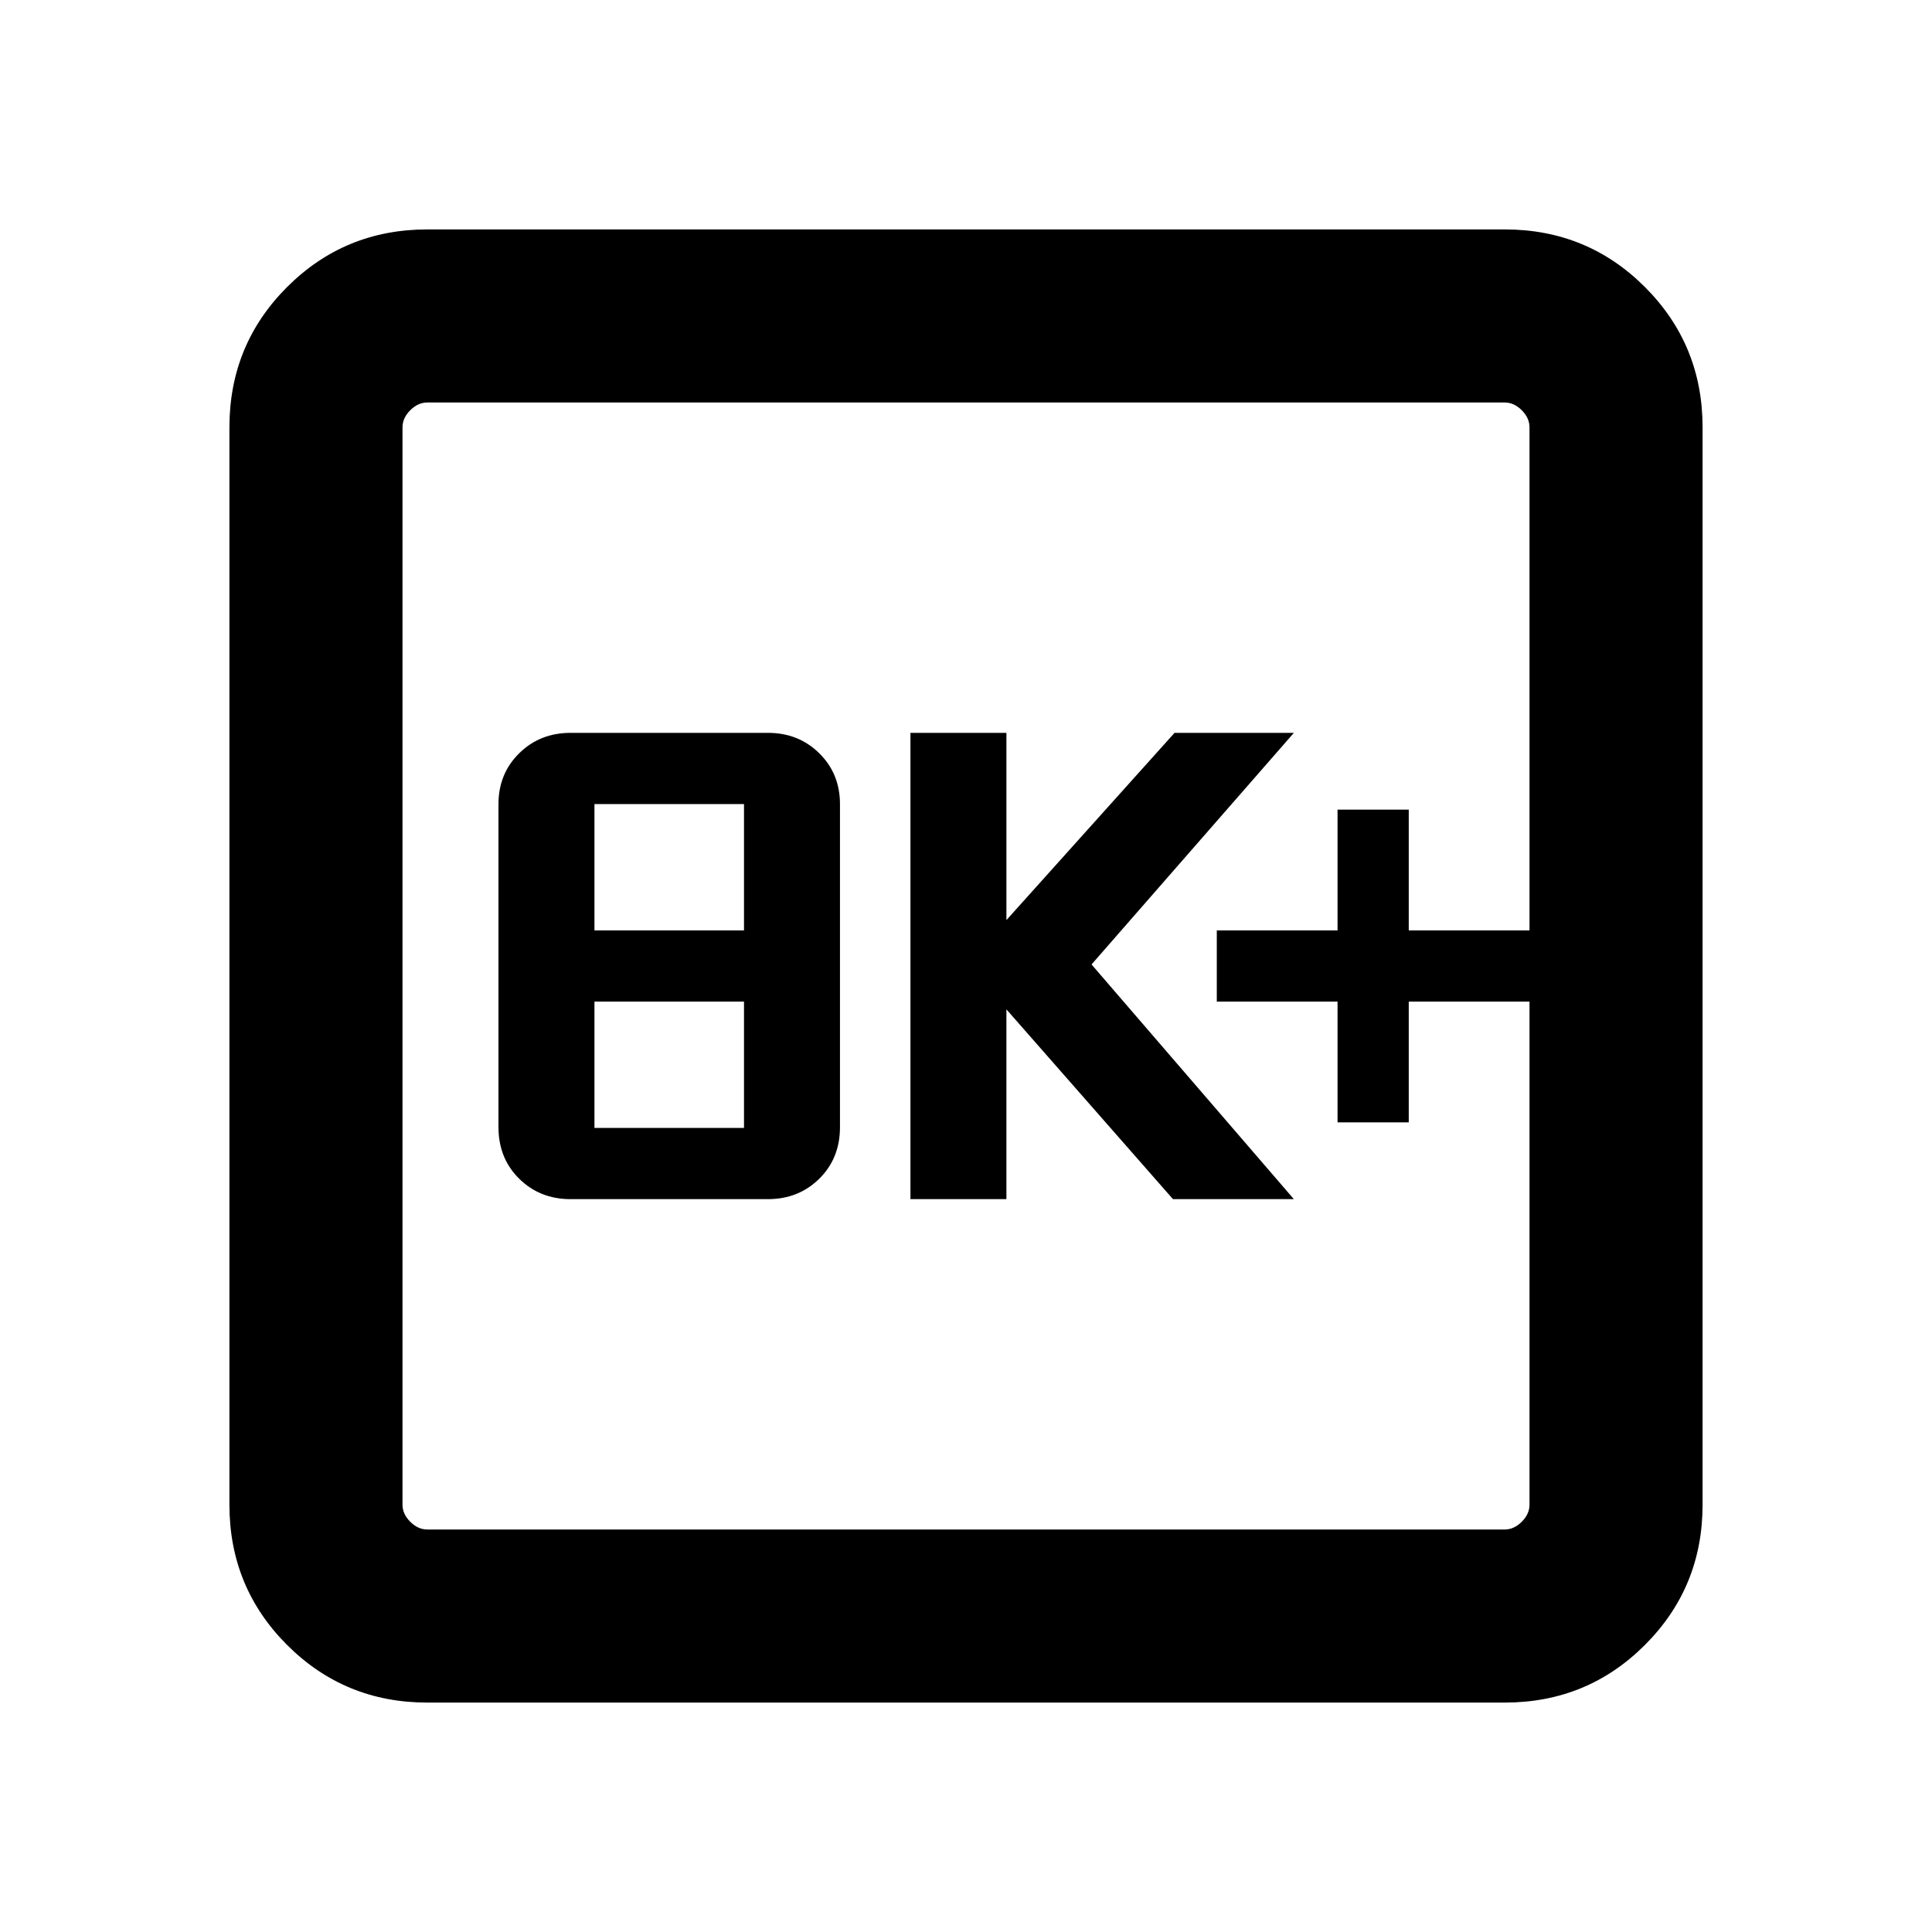 <svg xmlns="http://www.w3.org/2000/svg" height="24" viewBox="0 -960 960 960" width="24"><path d="M283.52-364.15h98.04q15.26 0 25.54-10.16 10.28-10.15 10.28-25.61v-160.54q0-15.08-10.28-25.23-10.28-10.16-25.54-10.16h-98.04q-15.26 0-25.55 10.16-10.28 10.15-10.28 25.23v160.54q0 15.46 10.28 25.61 10.29 10.16 25.55 10.16Zm11.86-35.39v-62.77h74.31v62.77h-74.31Zm0-98.15v-62.77h74.31v62.77h-74.31Zm157.01 133.54h47.69v-94.31l82.77 94.31h60.07L542.38-480.77l100.54-115.08h-59.3l-83.54 93.04v-93.04h-47.69v231.7Zm212.23-38.16H700v-60h60v-35.38h-60v-60h-35.38v60h-60v35.38h60v60ZM212.31-114q-41.03 0-69.67-28.64T114-212.31v-535.38q0-41.03 28.64-69.67T212.31-846h535.38q41.03 0 69.67 28.64T846-747.69v535.38q0 41.03-28.64 69.67T747.69-114H212.31Zm0-86h535.38q4.62 0 8.46-3.85 3.85-3.84 3.85-8.46v-535.38q0-4.62-3.85-8.46-3.84-3.85-8.46-3.85H212.31q-4.62 0-8.46 3.85-3.85 3.84-3.85 8.46v535.38q0 4.62 3.85 8.46 3.84 3.85 8.46 3.85ZM200-760v560-560Z"/></svg>